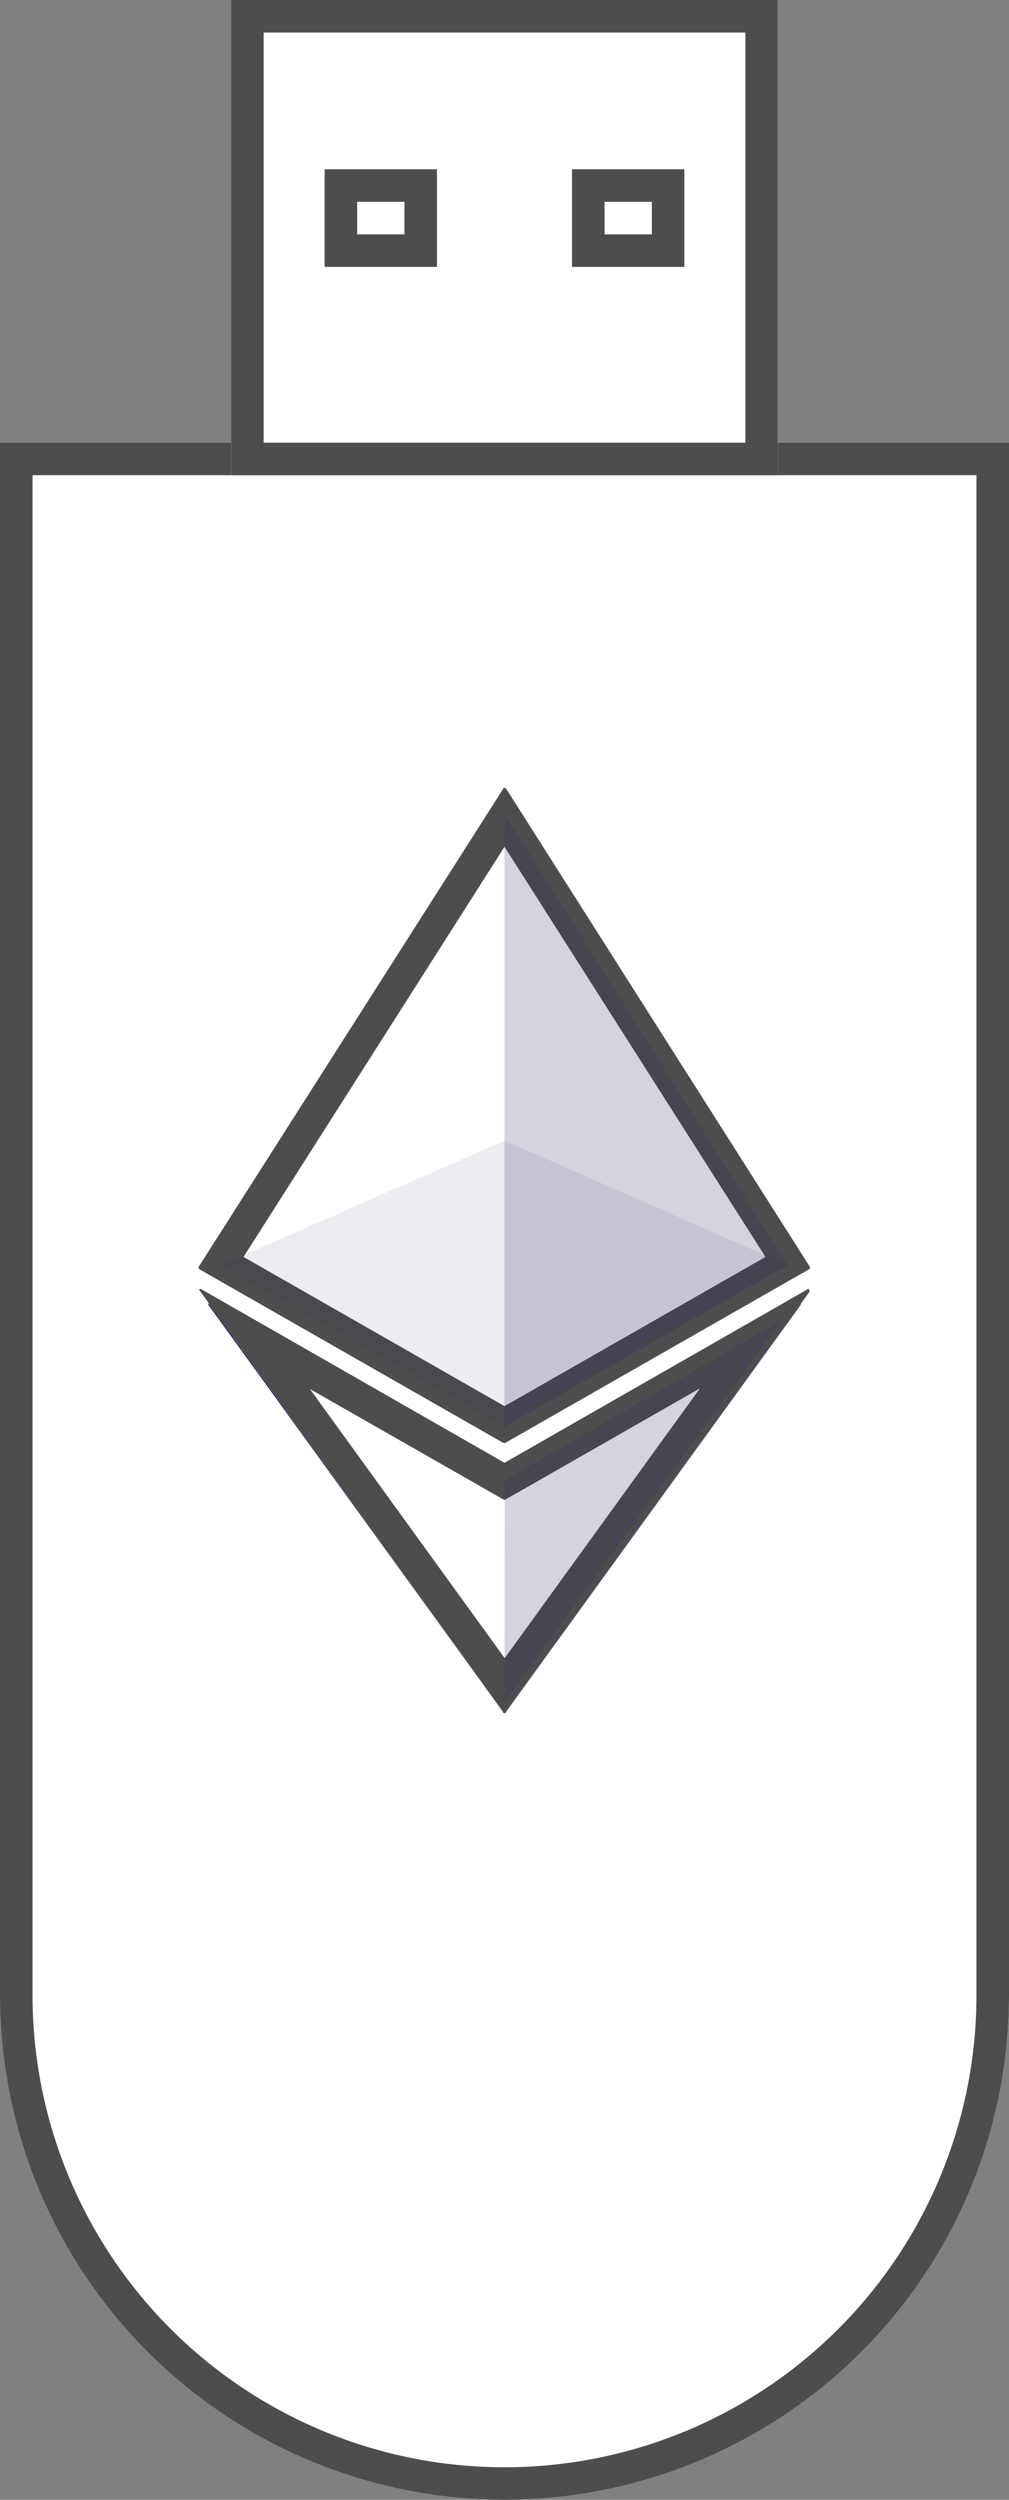 <svg xmlns="http://www.w3.org/2000/svg" viewBox="0 0 155 384"><rect x="0" y="0" width="155" height="384" fill="#808080" stroke="none"/><defs><style>.cls-1{fill:#fff;}.cls-2{fill:#4d4d4d;}.cls-3,.cls-4,.cls-5{fill:#28285b;}.cls-4{opacity:0.2;}.cls-5{fill-opacity:0.22;opacity:0.4;}</style></defs><title>Asset 2</title><g id="Layer_2" data-name="Layer 2"><g id="Layer_1-2" data-name="Layer 1"><path class="cls-1" d="M0,68H155a0,0,0,0,1,0,0V306.5A77.5,77.5,0,0,1,77.5,384h0A77.5,77.5,0,0,1,0,306.5V68A0,0,0,0,1,0,68Z"/><path class="cls-2" d="M150,73V306.5a72.5,72.5,0,0,1-145,0V73H150m5-5H0V306.5A77.5,77.5,0,0,0,77.5,384h0A77.5,77.5,0,0,0,155,306.5V68Z"/><rect class="cls-1" x="35.5" width="84" height="73"/><path class="cls-2" d="M114.5,5V68h-74V5h74m5-5h-84V73h84V0Z"/><rect class="cls-1" x="49.87" y="26" width="17.26" height="15"/><path class="cls-2" d="M62.13,31v5H54.87V31h7.26m5-5H49.87V41H67.13V26Z"/><rect class="cls-1" x="87.87" y="26" width="17.26" height="15"/><path class="cls-2" d="M100.13,31v5H92.87V31h7.26m5-5H87.87V41h17.26V26Z"/><g id="Ether"><g id="LINES"><path class="cls-3" d="M77.29,123.51l-45.21,71a.25.25,0,0,0,.08.34.24.24,0,0,0,.34-.08l45.21-71a.25.25,0,0,0-.42-.26Z"/><path class="cls-3" d="M77.29,123.77l45.21,71a.24.24,0,0,0,.34.08.25.25,0,0,0,.07-.34l-45.2-71a.25.25,0,0,0-.42.26Z"/><path class="cls-3" d="M32.17,194.89l45.21,25.83a.25.25,0,0,0,.24-.43h0L32.42,194.47a.25.25,0,1,0-.24.43Z"/><path class="cls-3" d="M77.62,220.72l45.2-25.83a.25.25,0,1,0-.24-.43L77.38,220.3a.25.25,0,1,0,.24.43Z"/><path class="cls-3" d="M77.62,226.47l45.2-25.84a.25.25,0,1,0-.24-.43L77.38,226a.25.25,0,0,0-.09.33.25.25,0,0,0,.34.09Z"/><path class="cls-3" d="M77.62,226,32.42,200.21a.25.25,0,1,0-.24.43l45.21,25.84a.25.25,0,0,0,.33-.09A.24.24,0,0,0,77.62,226Z"/><path class="cls-3" d="M32.09,200.56,77.3,263a.25.25,0,1,0,.4-.29h0L32.49,200.28a.25.25,0,1,0-.4.29Z"/><path class="cls-3" d="M77.7,263l45.21-62.43a.25.25,0,1,0-.4-.29h0L77.3,262.71a.25.25,0,1,0,.4.29Z"/></g><path class="cls-1" d="M30.49,194.79s0,.06.06.09,0,.05,0,.07h0l46.76,26.72h.25l46.76-26.72h0s0-.06.06-.09,0,0,0-.06a.25.25,0,0,0,0-.1s0-.06,0-.09h0L77.72,121.1s0,0,0,0,0,0,0,0h0l-.09,0-.09,0h0s0,0,0,0,0,0,0,0L30.52,194.59h0s0,0,0,.07A.25.25,0,0,0,30.49,194.79Z"/><path class="cls-2" d="M77.5,130.08l40.09,63L77.5,216,37.41,193.08l40.09-63m0-9.08h0l-.09,0h0s0,0,0,0,0,0,0,0L30.52,194.59h0s0,0,0,.07a.25.25,0,0,0,0,.12s0,.06.06.09,0,.05,0,.07h0l46.76,26.72h.25l46.76-26.72h0s0-.06.06-.09,0,0,0-.06a.25.25,0,0,0,0-.1s0-.06,0-.09h0L77.72,121.1s0,0,0,0,0,0,0,0h0l-.09,0Z"/><path class="cls-1" d="M124.5,198.28a.22.22,0,0,0,0-.1s0,0,0,0l0,0s0,0,0,0h0l-.09,0h-.14L77.5,224.7,30.86,198h-.14l-.09,0h0s0,0,0,0l0,0s0,0,0,0a.27.27,0,0,0,0,.18s0,0,0,0L77.3,263l0,0s0,0,0,0h.06l.09,0,.09,0h.06s0,0,0,0l0,0,46.76-64.58s0,0,0,0A.22.22,0,0,0,124.5,198.28Z"/><path class="cls-2" d="M47.49,213.3,75,229l2.48,1.42L80,229l27.53-15.74-30,41.45-30-41.45M124.26,198h-.12L77.5,224.7,30.86,198h-.14l-.09,0h0s0,0,0,0l0,0s0,0,0,0a.26.26,0,0,0,0,.18s0,0,0,0L77.3,263l0,0s0,0,0,0h.06l.09,0,.09,0h.06s0,0,0,0l0,0,46.76-64.58s0,0,0,0a.22.22,0,0,0,0-.09.22.22,0,0,0,0-.1s0,0,0,0l0,0s0,0,0,0h0l-.09,0Z"/><g id="FACES"><polygon class="cls-4" points="77.5 125 77.5 219.14 121 194.34 77.5 125"/><polygon class="cls-4" points="77.53 227.38 77.5 261.43 120.07 202.81 77.53 227.38"/><polygon class="cls-5" points="33.94 194.34 77.5 219.14 121 194.34 77.5 175.22 33.94 194.34"/></g></g></g></g></svg>